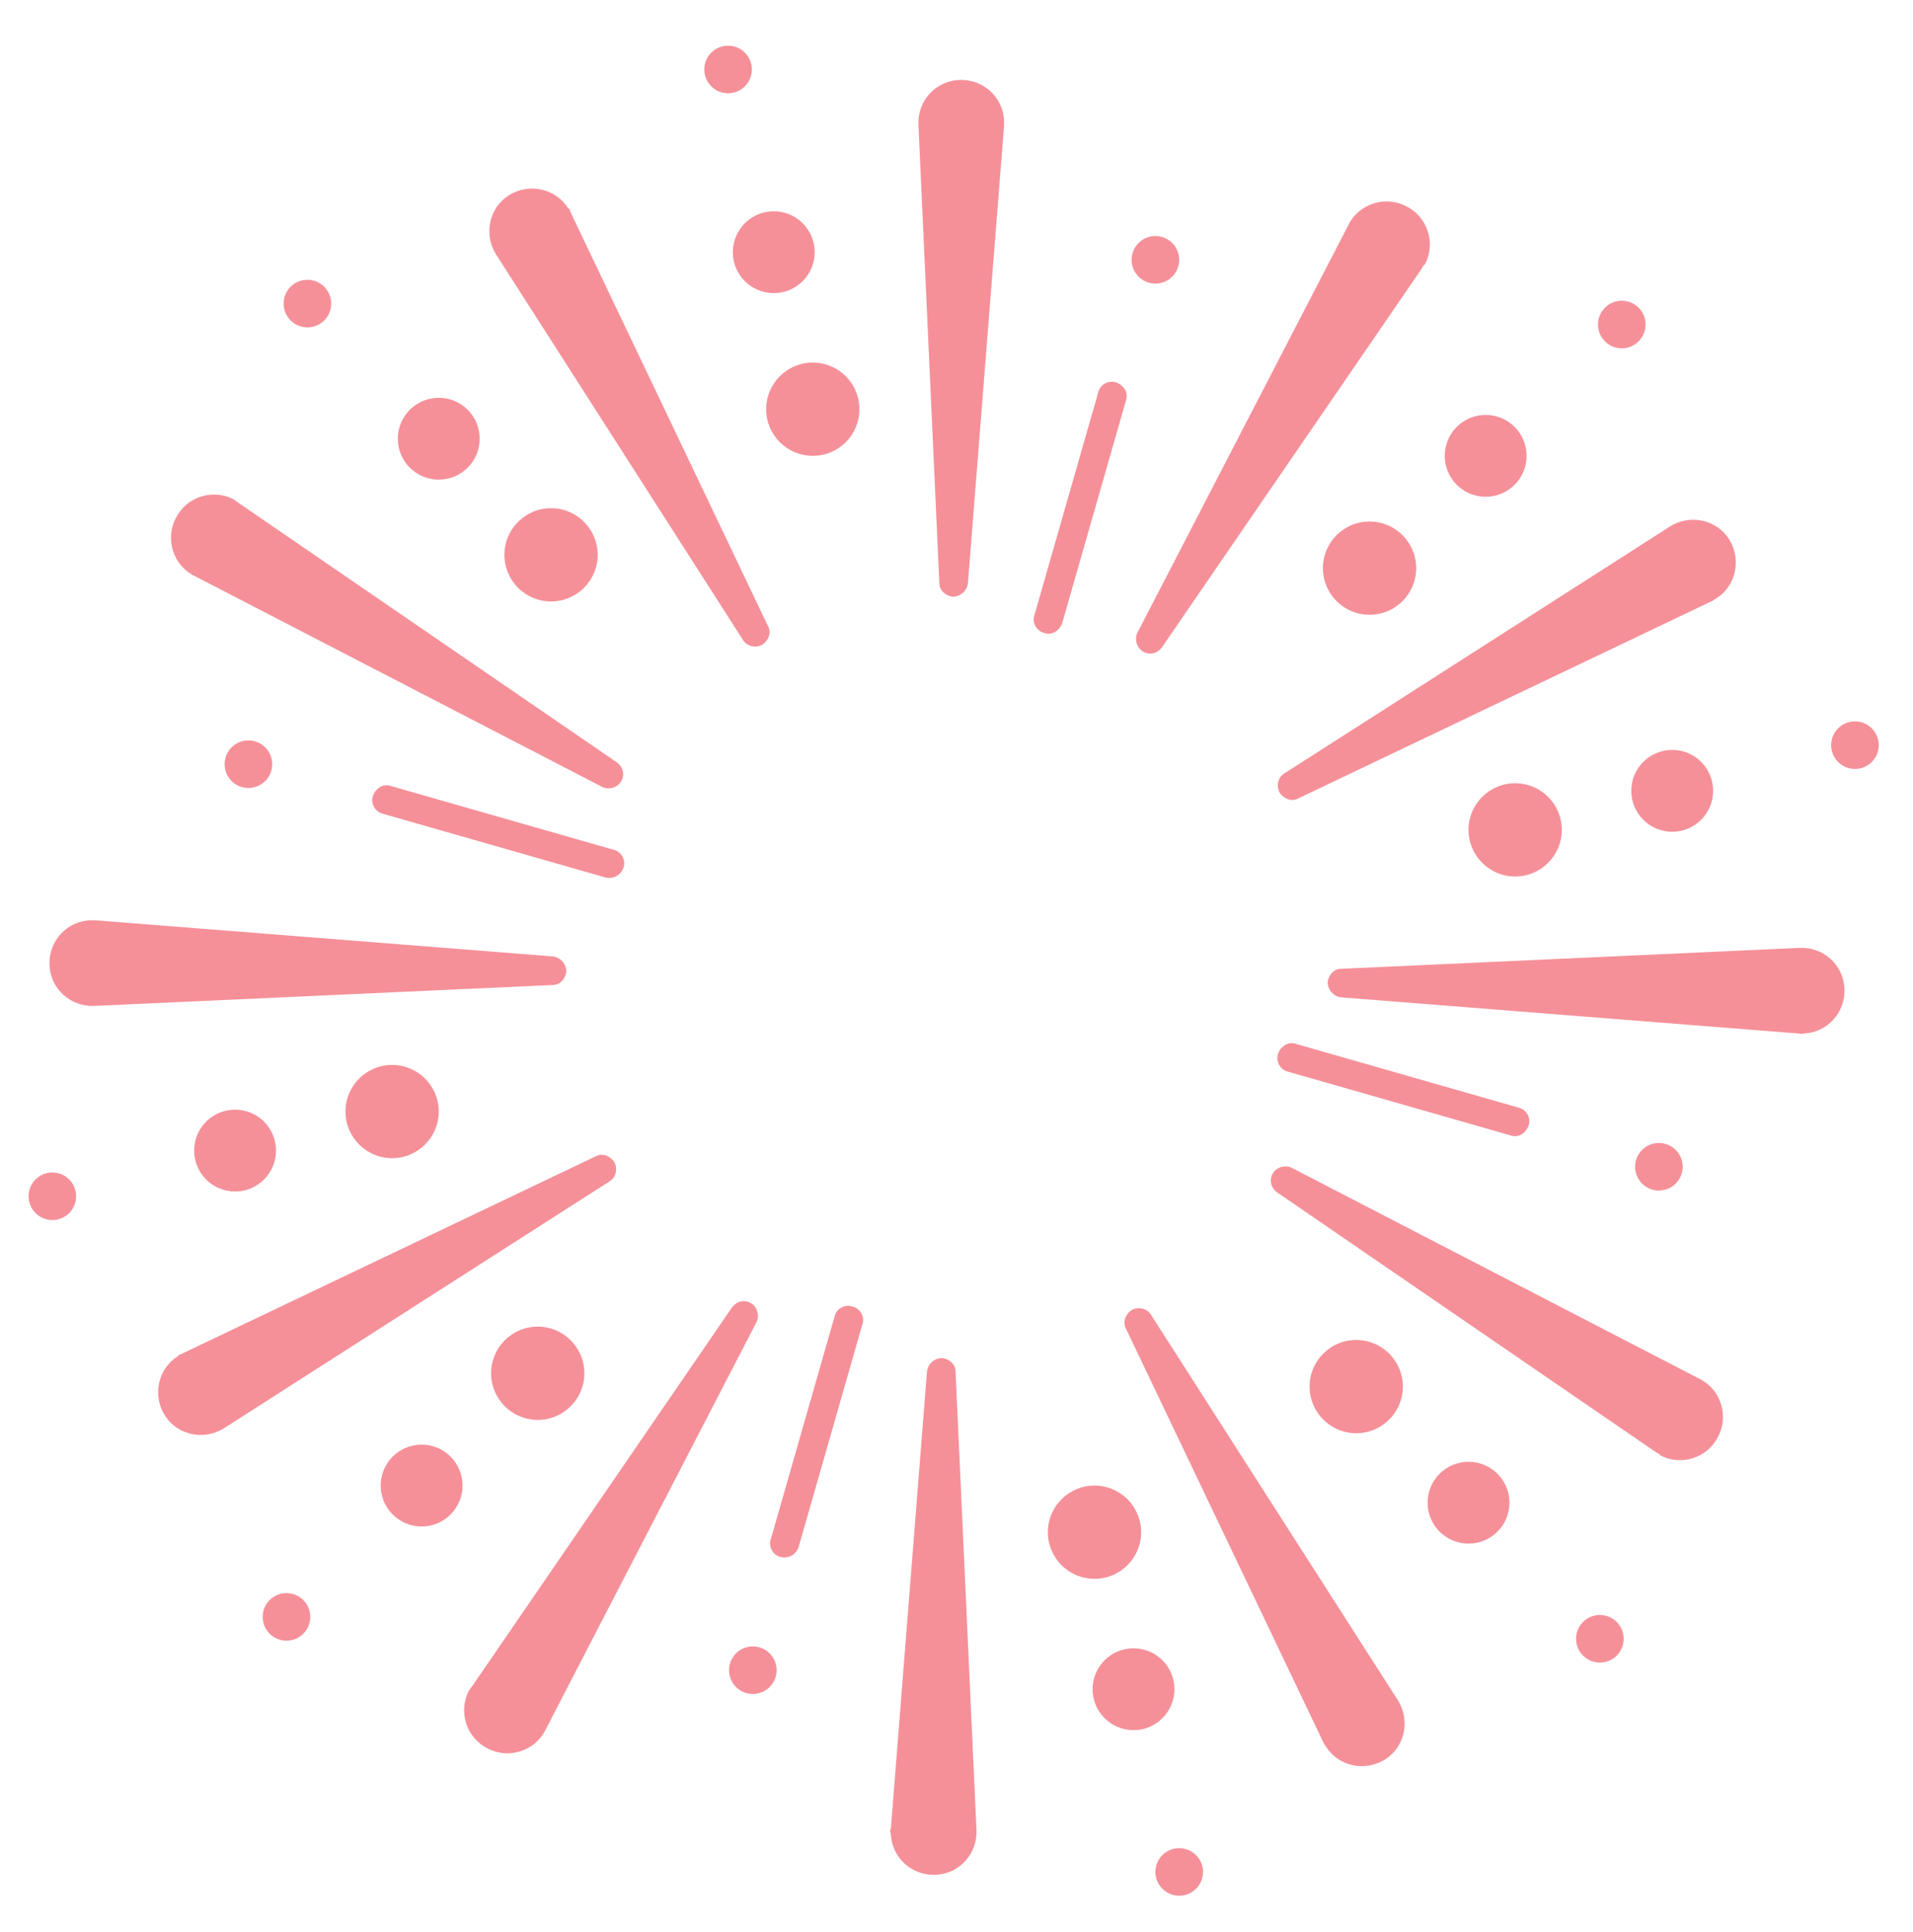 <?xml version="1.0" encoding="utf-8"?>
<!-- Generator: Adobe Illustrator 22.1.0, SVG Export Plug-In . SVG Version: 6.00 Build 0)  -->
<svg version="1.1" id="Layer_1" xmlns="http://www.w3.org/2000/svg" xmlns:xlink="http://www.w3.org/1999/xlink" x="0px" y="0px"
	 viewBox="0 0 201 203" style="enable-background:new 0 0 201 203;" xml:space="preserve">
<style type="text/css">
	.st0{fill:#F59099;}
</style>
<path class="st0" d="M105.5,13.2l-3.8,48.1c-0.1,0.8-0.8,1.4-1.6,1.4c-0.8-0.1-1.4-0.7-1.4-1.4l-2.2-48.2c-0.1-2.5,1.8-4.6,4.3-4.7
	s4.6,1.8,4.7,4.3C105.5,12.8,105.5,13,105.5,13.2z"/>
<path class="st0" d="M93.6,192.2l3.8-48.1c0.1-0.8,0.8-1.4,1.6-1.4c0.8,0.1,1.4,0.7,1.4,1.4l2.2,48.2c0.1,2.5-1.8,4.6-4.3,4.7
	s-4.6-1.8-4.7-4.3C93.5,192.5,93.5,192.3,93.6,192.2z"/>
<path class="st0" d="M59.9,22.2l20.8,43.6c0.4,0.7,0,1.6-0.7,2c-0.7,0.3-1.5,0.1-1.9-0.5l-26-40.6c-1.3-2.1-0.7-4.9,1.4-6.2
	c2.1-1.3,4.9-0.7,6.2,1.4C59.8,21.9,59.9,22,59.9,22.2z"/>
<path class="st0" d="M139.1,183.2l-20.8-43.6c-0.4-0.7,0-1.6,0.7-2c0.7-0.3,1.5-0.1,1.9,0.5l26,40.6c1.3,2.1,0.7,4.9-1.4,6.2
	c-2.1,1.3-4.9,0.7-6.2-1.4C139.3,183.5,139.2,183.3,139.1,183.2z"/>
<path class="st0" d="M25,52.8l39.8,27.3c0.7,0.5,0.9,1.4,0.4,2.1c-0.4,0.6-1.3,0.8-1.9,0.5L20.4,60.5c-2.2-1.1-3.1-3.9-1.9-6.1
	c1.1-2.2,3.9-3.1,6.1-1.9C24.7,52.6,24.9,52.7,25,52.8z"/>
<path class="st0" d="M174,152.6l-39.8-27.3c-0.7-0.5-0.9-1.4-0.4-2.1c0.4-0.6,1.3-0.8,1.9-0.5l42.9,22.2c2.2,1.1,3.1,3.9,1.9,6.1
	c-1.1,2.2-3.9,3.1-6.1,1.9C174.4,152.8,174.2,152.7,174,152.6z"/>
<path class="st0" d="M10,96.7l48.1,3.8c0.8,0.1,1.4,0.8,1.4,1.6c-0.1,0.8-0.7,1.4-1.4,1.4l-48.2,2.2c-2.5,0.1-4.6-1.8-4.7-4.3
	s1.8-4.6,4.3-4.7C9.7,96.7,9.9,96.7,10,96.7z"/>
<path class="st0" d="M189,108.6l-48.1-3.8c-0.8-0.1-1.4-0.8-1.4-1.6c0.1-0.8,0.7-1.4,1.4-1.4l48.2-2.2c2.5-0.1,4.6,1.8,4.7,4.3
	s-1.8,4.6-4.3,4.7C189.4,108.7,189.2,108.6,189,108.6z"/>
<path class="st0" d="M19,142.3l43.6-20.8c0.7-0.4,1.6,0,2,0.7c0.3,0.7,0.1,1.5-0.5,1.9l-40.6,26c-2.1,1.3-4.9,0.7-6.2-1.4
	c-1.3-2.1-0.7-4.9,1.4-6.2C18.7,142.4,18.9,142.3,19,142.3z"/>
<path class="st0" d="M180,63.1l-43.6,20.8c-0.7,0.4-1.6,0-2-0.7c-0.3-0.7-0.1-1.5,0.5-1.9l40.6-26c2.1-1.3,4.9-0.7,6.2,1.4
	c1.3,2.1,0.7,4.9-1.4,6.2C180.3,62.9,180.1,63,180,63.1z"/>
<path class="st0" d="M49.6,177.2l27.3-39.8c0.5-0.7,1.4-0.9,2.1-0.4c0.6,0.4,0.8,1.3,0.5,1.9l-22.2,42.9c-1.1,2.2-3.9,3.1-6.1,1.9
	c-2.2-1.1-3.1-3.9-1.9-6.1C49.4,177.5,49.5,177.3,49.6,177.2z"/>
<path class="st0" d="M149.4,28.2L122.1,68c-0.5,0.7-1.4,0.9-2.1,0.4c-0.6-0.4-0.8-1.3-0.5-1.9l22.2-42.9c1.1-2.2,3.9-3.1,6.1-1.9
	c2.2,1.1,3.1,3.9,1.9,6.1C149.6,27.8,149.5,28,149.4,28.2z"/>
<path class="st0" d="M109.7,66.5c-0.8-0.2-1.3-1.1-1-1.9l6.7-23.4c0.2-0.8,1.1-1.3,1.9-1s1.3,1.1,1,1.9l-6.7,23.4
	C111.3,66.3,110.5,66.8,109.7,66.5z"/>
<path class="st0" d="M82,163.6c-0.8-0.2-1.3-1.1-1-1.9l6.7-23.4c0.2-0.8,1.1-1.3,1.9-1c0.8,0.2,1.3,1.1,1,1.9l-6.7,23.4
	C83.6,163.4,82.8,163.8,82,163.6z"/>
<path class="st0" d="M63.6,92.2l-23.4-6.7c-0.8-0.2-1.3-1.1-1-1.9s1.1-1.3,1.9-1l23.4,6.7c0.8,0.2,1.3,1.1,1,1.9
	S64.4,92.4,63.6,92.2z"/>
<path class="st0" d="M158.7,119.3l-23.4-6.7c-0.8-0.2-1.3-1.1-1-1.9s1.1-1.3,1.9-1l23.4,6.7c0.8,0.2,1.3,1.1,1,1.9
	C160.3,119.1,159.5,119.6,158.7,119.3z"/>
<circle class="st0" cx="143.9" cy="59.7" r="4.9"/>
<circle class="st0" cx="156.1" cy="47.9" r="4.3"/>
<circle class="st0" cx="170.4" cy="34.1" r="2.5"/>
<circle class="st0" cx="56.5" cy="144.3" r="4.9"/>
<circle class="st0" cx="44.3" cy="156.1" r="4.3"/>
<circle class="st0" cx="30.1" cy="169.9" r="2.5"/>
<circle class="st0" cx="159.2" cy="87.2" r="4.9"/>
<circle class="st0" cx="175.7" cy="83.1" r="4.3"/>
<circle class="st0" cx="194.9" cy="78.3" r="2.5"/>
<circle class="st0" cx="41.2" cy="116.8" r="4.9"/>
<circle class="st0" cx="24.7" cy="120.9" r="4.3"/>
<circle class="st0" cx="5.5" cy="125.7" r="2.5"/>
<circle class="st0" cx="142.5" cy="145.7" r="4.9"/>
<circle class="st0" cx="154.3" cy="157.9" r="4.3"/>
<circle class="st0" cx="168.1" cy="172.2" r="2.5"/>
<circle class="st0" cx="57.9" cy="58.3" r="4.9"/>
<circle class="st0" cx="46.1" cy="46.1" r="4.3"/>
<circle class="st0" cx="32.3" cy="31.9" r="2.5"/>
<circle class="st0" cx="115" cy="161" r="4.9"/>
<circle class="st0" cx="119.1" cy="177.5" r="4.3"/>
<circle class="st0" cx="123.9" cy="196.7" r="2.5"/>
<circle class="st0" cx="85.4" cy="43" r="4.9"/>
<circle class="st0" cx="81.3" cy="26.5" r="4.3"/>
<circle class="st0" cx="76.5" cy="7.3" r="2.5"/>
<circle class="st0" cx="121.4" cy="27.3" r="2.5"/>
<circle class="st0" cx="79.1" cy="175.5" r="2.5"/>
<circle class="st0" cx="26.1" cy="80.3" r="2.5"/>
<circle class="st0" cx="174.3" cy="122.6" r="2.5"/>
</svg>
